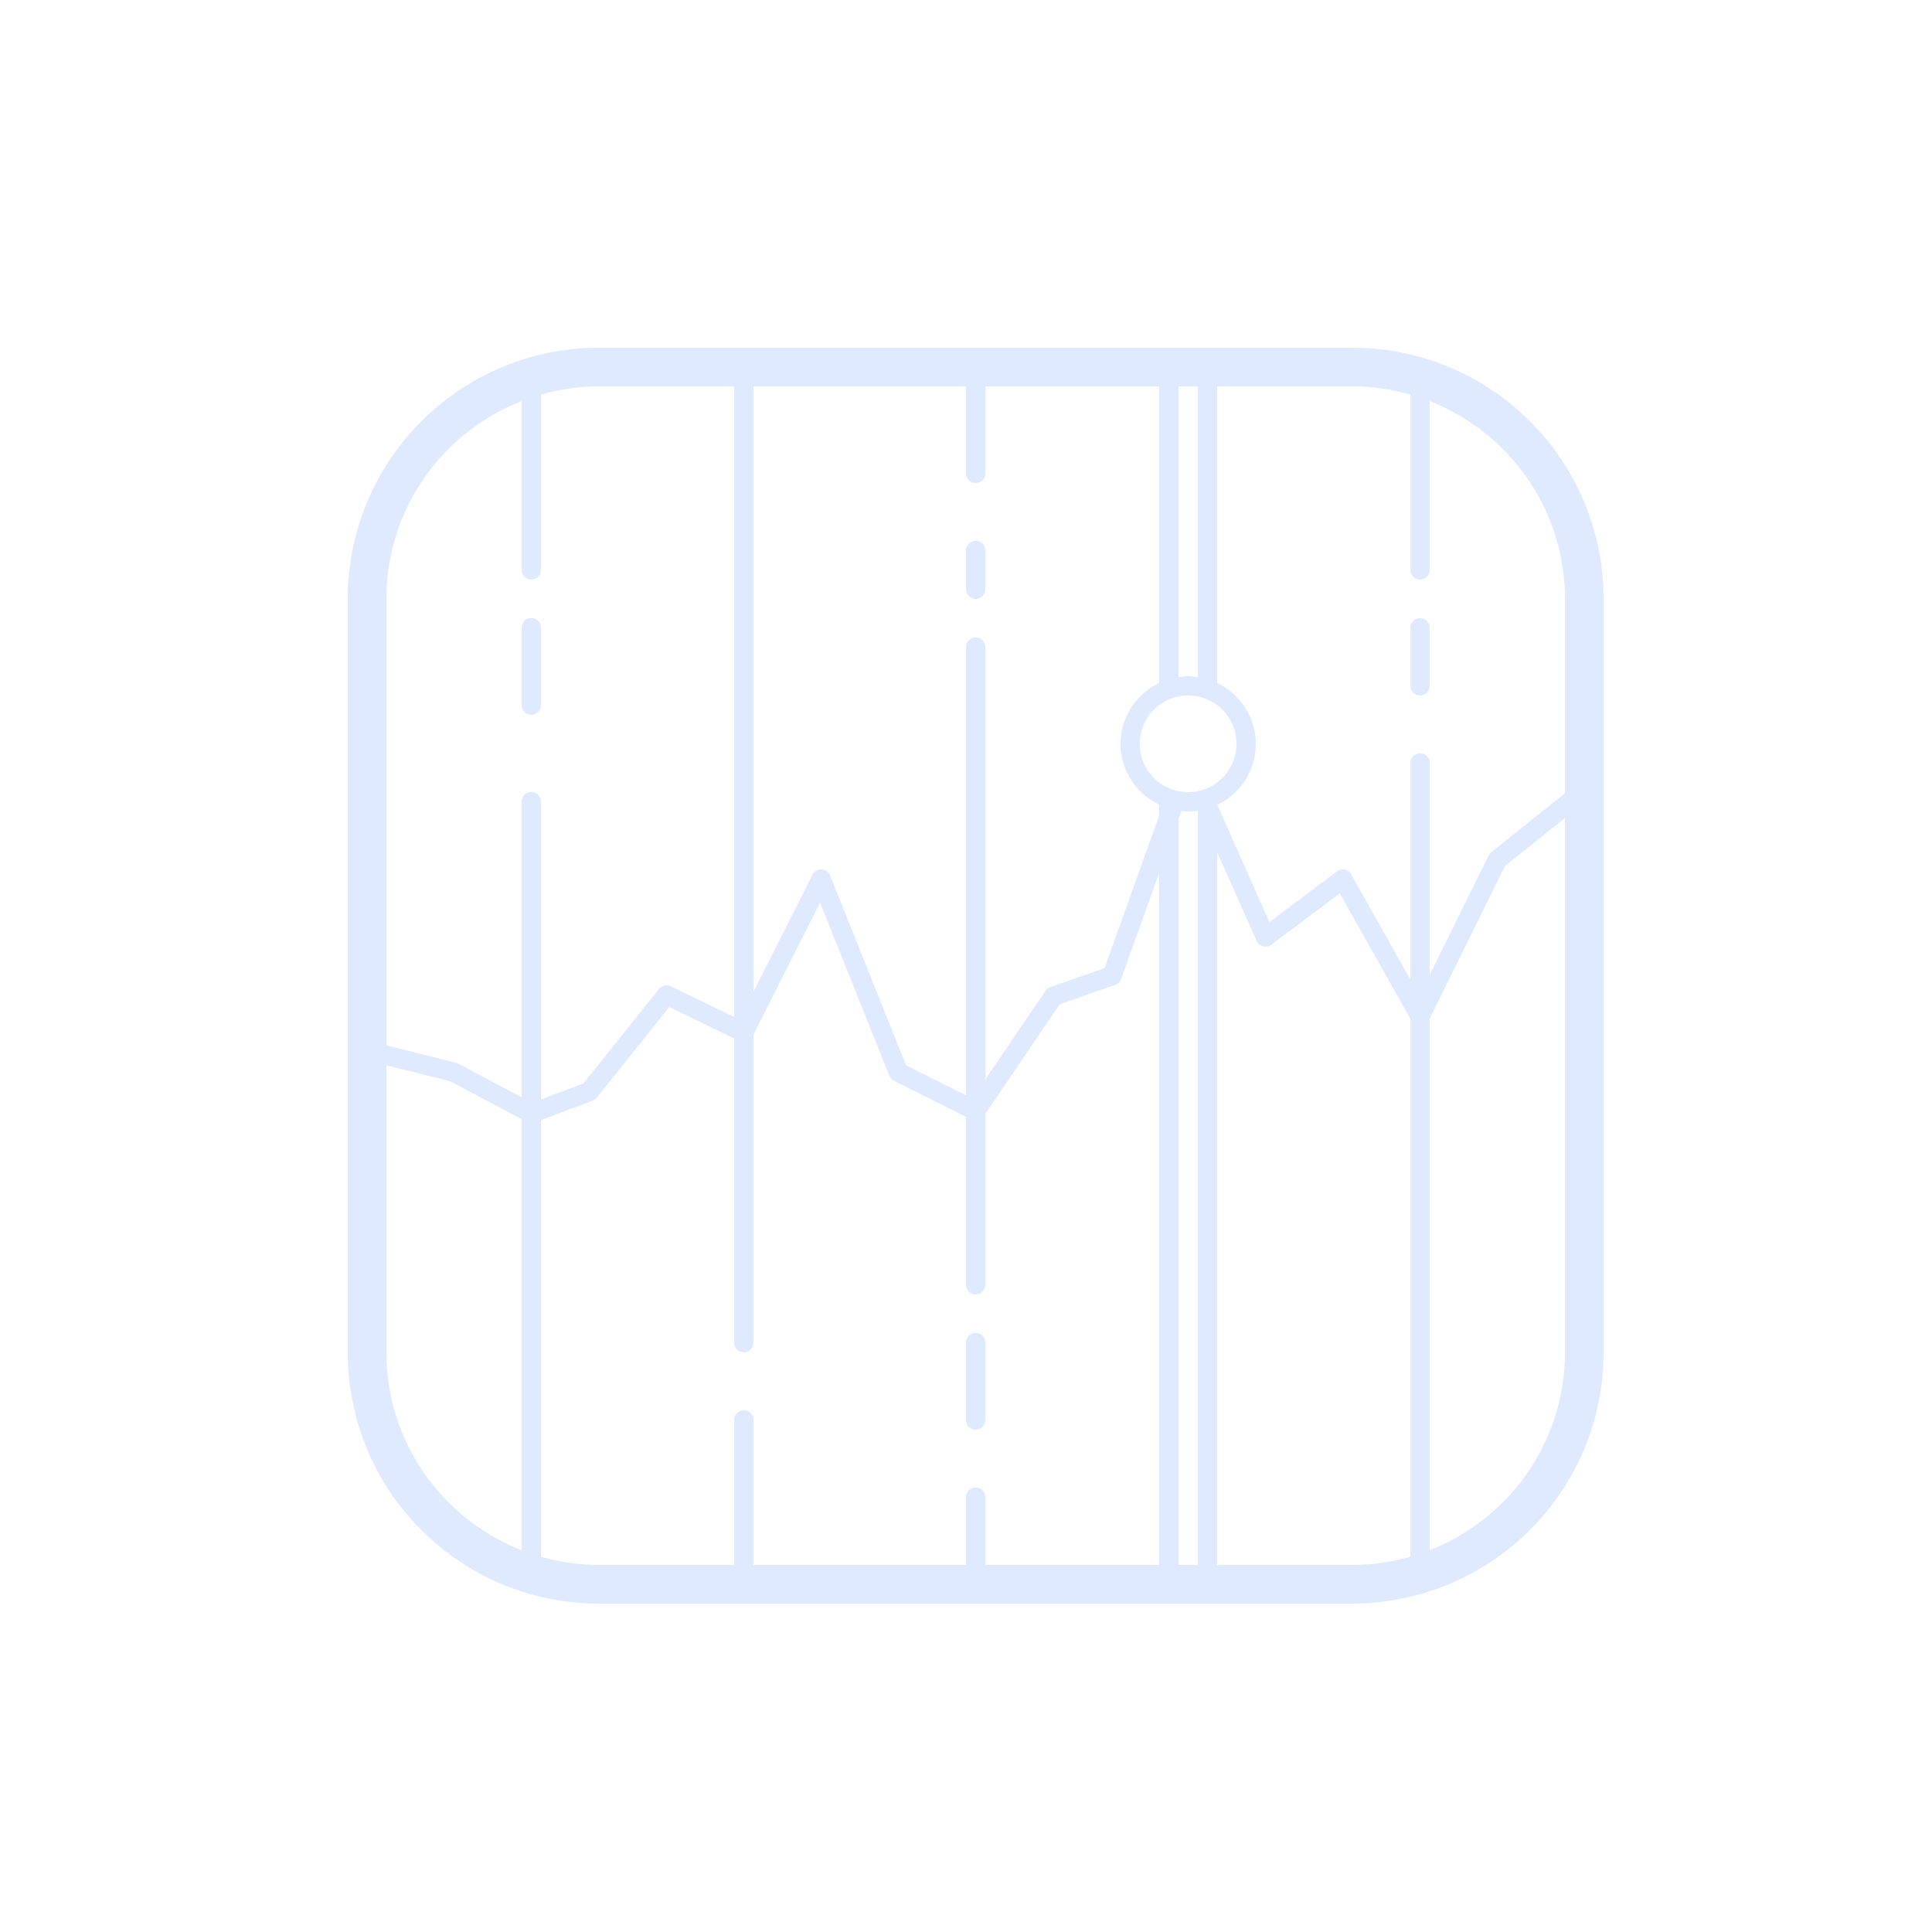 <svg xmlns="http://www.w3.org/2000/svg" x="0px" y="0px" width="100" fill="#dfe9ff" height="100" viewBox="0 0 100 100">
<path d="M 31 18 C 23.82 18 18 23.82 18 31 L 18 70 C 18 77.18 23.82 83 31 83 L 70 83 C 71.217 83 72.39 82.821 73.508 82.508 A 0.5 0.5 0 0 0 73.727 82.451 C 79.088 80.848 83 75.884 83 70 L 83 40.562 A 0.5 0.5 0 0 0 83 40.426 L 83 31 C 83 23.82 77.18 18 70 18 L 31 18 z M 31 20 L 38 20 L 38 52.637 L 34.717 51.051 A 0.5 0.5 0 0 0 34.109 51.188 L 30.195 56.08 L 28 56.906 L 28 41.5 A 0.5 0.5 0 0 0 27.492 40.992 A 0.5 0.5 0 0 0 27 41.5 L 27 56.797 L 23.734 55.059 A 0.5 0.5 0 0 0 23.621 55.016 L 20 54.109 L 20 31 C 20 26.338 22.905 22.363 27 20.762 L 27 29.5 A 0.5 0.5 0 1 0 28 29.5 L 28 20.424 C 28.955 20.153 29.959 20 31 20 z M 39 20 L 50 20 L 50 24.5 A 0.5 0.5 0 1 0 51 24.5 L 51 20 L 60 20 L 60 35.352 C 58.823 35.916 58 37.111 58 38.5 C 58 39.889 58.823 41.084 60 41.648 L 60 42.209 L 57.172 50.107 L 54.363 51.094 A 0.5 0.5 0 0 0 54.115 51.285 L 51 55.873 L 51 33.5 A 0.5 0.5 0 0 0 50.492 32.992 A 0.5 0.5 0 0 0 50 33.5 L 50 56.691 L 46.895 55.139 L 42.965 45.314 A 0.5 0.5 0 0 0 42.053 45.275 L 39 51.332 L 39 20 z M 61 20 L 62 20 L 62 35.051 C 61.835 35.027 61.671 35 61.5 35 C 61.329 35 61.165 35.027 61 35.051 L 61 20 z M 63 20 L 70 20 C 71.041 20 72.045 20.153 73 20.424 L 73 29.5 A 0.5 0.5 0 1 0 74 29.5 L 74 20.762 C 78.095 22.363 81 26.338 81 31 L 81 41.059 L 77.188 44.109 A 0.5 0.5 0 0 0 77.051 44.279 L 74 50.463 L 74 39.5 A 0.5 0.5 0 0 0 73.492 38.992 A 0.5 0.5 0 0 0 73 39.5 L 73 50.699 L 69.936 45.254 A 0.5 0.5 0 0 0 69.199 45.1 L 65.701 47.723 L 63.006 41.658 C 64.186 41.094 65 39.89 65 38.5 C 65 37.111 64.177 35.916 63 35.352 L 63 20 z M 50.492 27.992 A 0.5 0.5 0 0 0 50 28.5 L 50 30.5 A 0.5 0.5 0 1 0 51 30.5 L 51 28.5 A 0.5 0.5 0 0 0 50.492 27.992 z M 27.492 31.992 A 0.5 0.5 0 0 0 27 32.5 L 27 36.5 A 0.5 0.5 0 1 0 28 36.5 L 28 32.5 A 0.5 0.5 0 0 0 27.492 31.992 z M 73.492 31.992 A 0.5 0.5 0 0 0 73 32.5 L 73 35.5 A 0.5 0.5 0 1 0 74 35.5 L 74 32.5 A 0.5 0.5 0 0 0 73.492 31.992 z M 61.5 36 C 62.887 36 64 37.113 64 38.5 C 64 39.644 63.237 40.601 62.197 40.902 C 61.978 40.966 61.743 41 61.5 41 C 60.113 41 59 39.887 59 38.5 C 59 37.113 60.113 36 61.5 36 z M 61.148 41.965 C 61.266 41.977 61.38 42 61.5 42 C 61.669 42 61.837 41.988 62 41.965 L 62 81 L 61 81 L 61 42.381 L 61.148 41.965 z M 81 42.34 L 81 70 C 81 74.662 78.095 78.637 74 80.238 L 74 52.725 L 77.898 44.82 L 81 42.34 z M 63 44.107 L 65.043 48.703 A 0.5 0.5 0 0 0 65.801 48.9 L 69.344 46.242 L 73 52.736 L 73 80.576 C 72.045 80.847 71.041 81 70 81 L 63 81 L 63 44.107 z M 60 45.174 L 60 81 L 51 81 L 51 77.5 A 0.5 0.5 0 0 0 50.492 76.992 A 0.5 0.5 0 0 0 50 77.5 L 50 81 L 39 81 L 39 73.5 A 0.5 0.5 0 0 0 38.492 72.992 A 0.5 0.5 0 0 0 38 73.5 L 38 81 L 31 81 C 29.959 81 28.955 80.847 28 80.576 L 28 57.977 L 30.676 56.969 A 0.5 0.5 0 0 0 30.891 56.812 L 34.641 52.123 L 38 53.746 L 38 69.5 A 0.5 0.5 0 1 0 39 69.5 L 39 53.553 L 42.447 46.717 L 46.035 55.686 A 0.5 0.5 0 0 0 46.277 55.947 L 50 57.809 L 50 66.5 A 0.5 0.5 0 1 0 51 66.5 L 51 57.654 L 54.85 51.982 L 57.729 50.973 A 0.5 0.5 0 0 0 58.033 50.668 L 60 45.174 z M 20 55.141 L 23.318 55.971 L 27 57.93 L 27 80.238 C 22.905 78.637 20 74.662 20 70 L 20 55.141 z M 50.492 68.992 A 0.5 0.5 0 0 0 50 69.5 L 50 73.5 A 0.5 0.5 0 1 0 51 73.5 L 51 69.5 A 0.5 0.5 0 0 0 50.492 68.992 z"></path>
</svg>